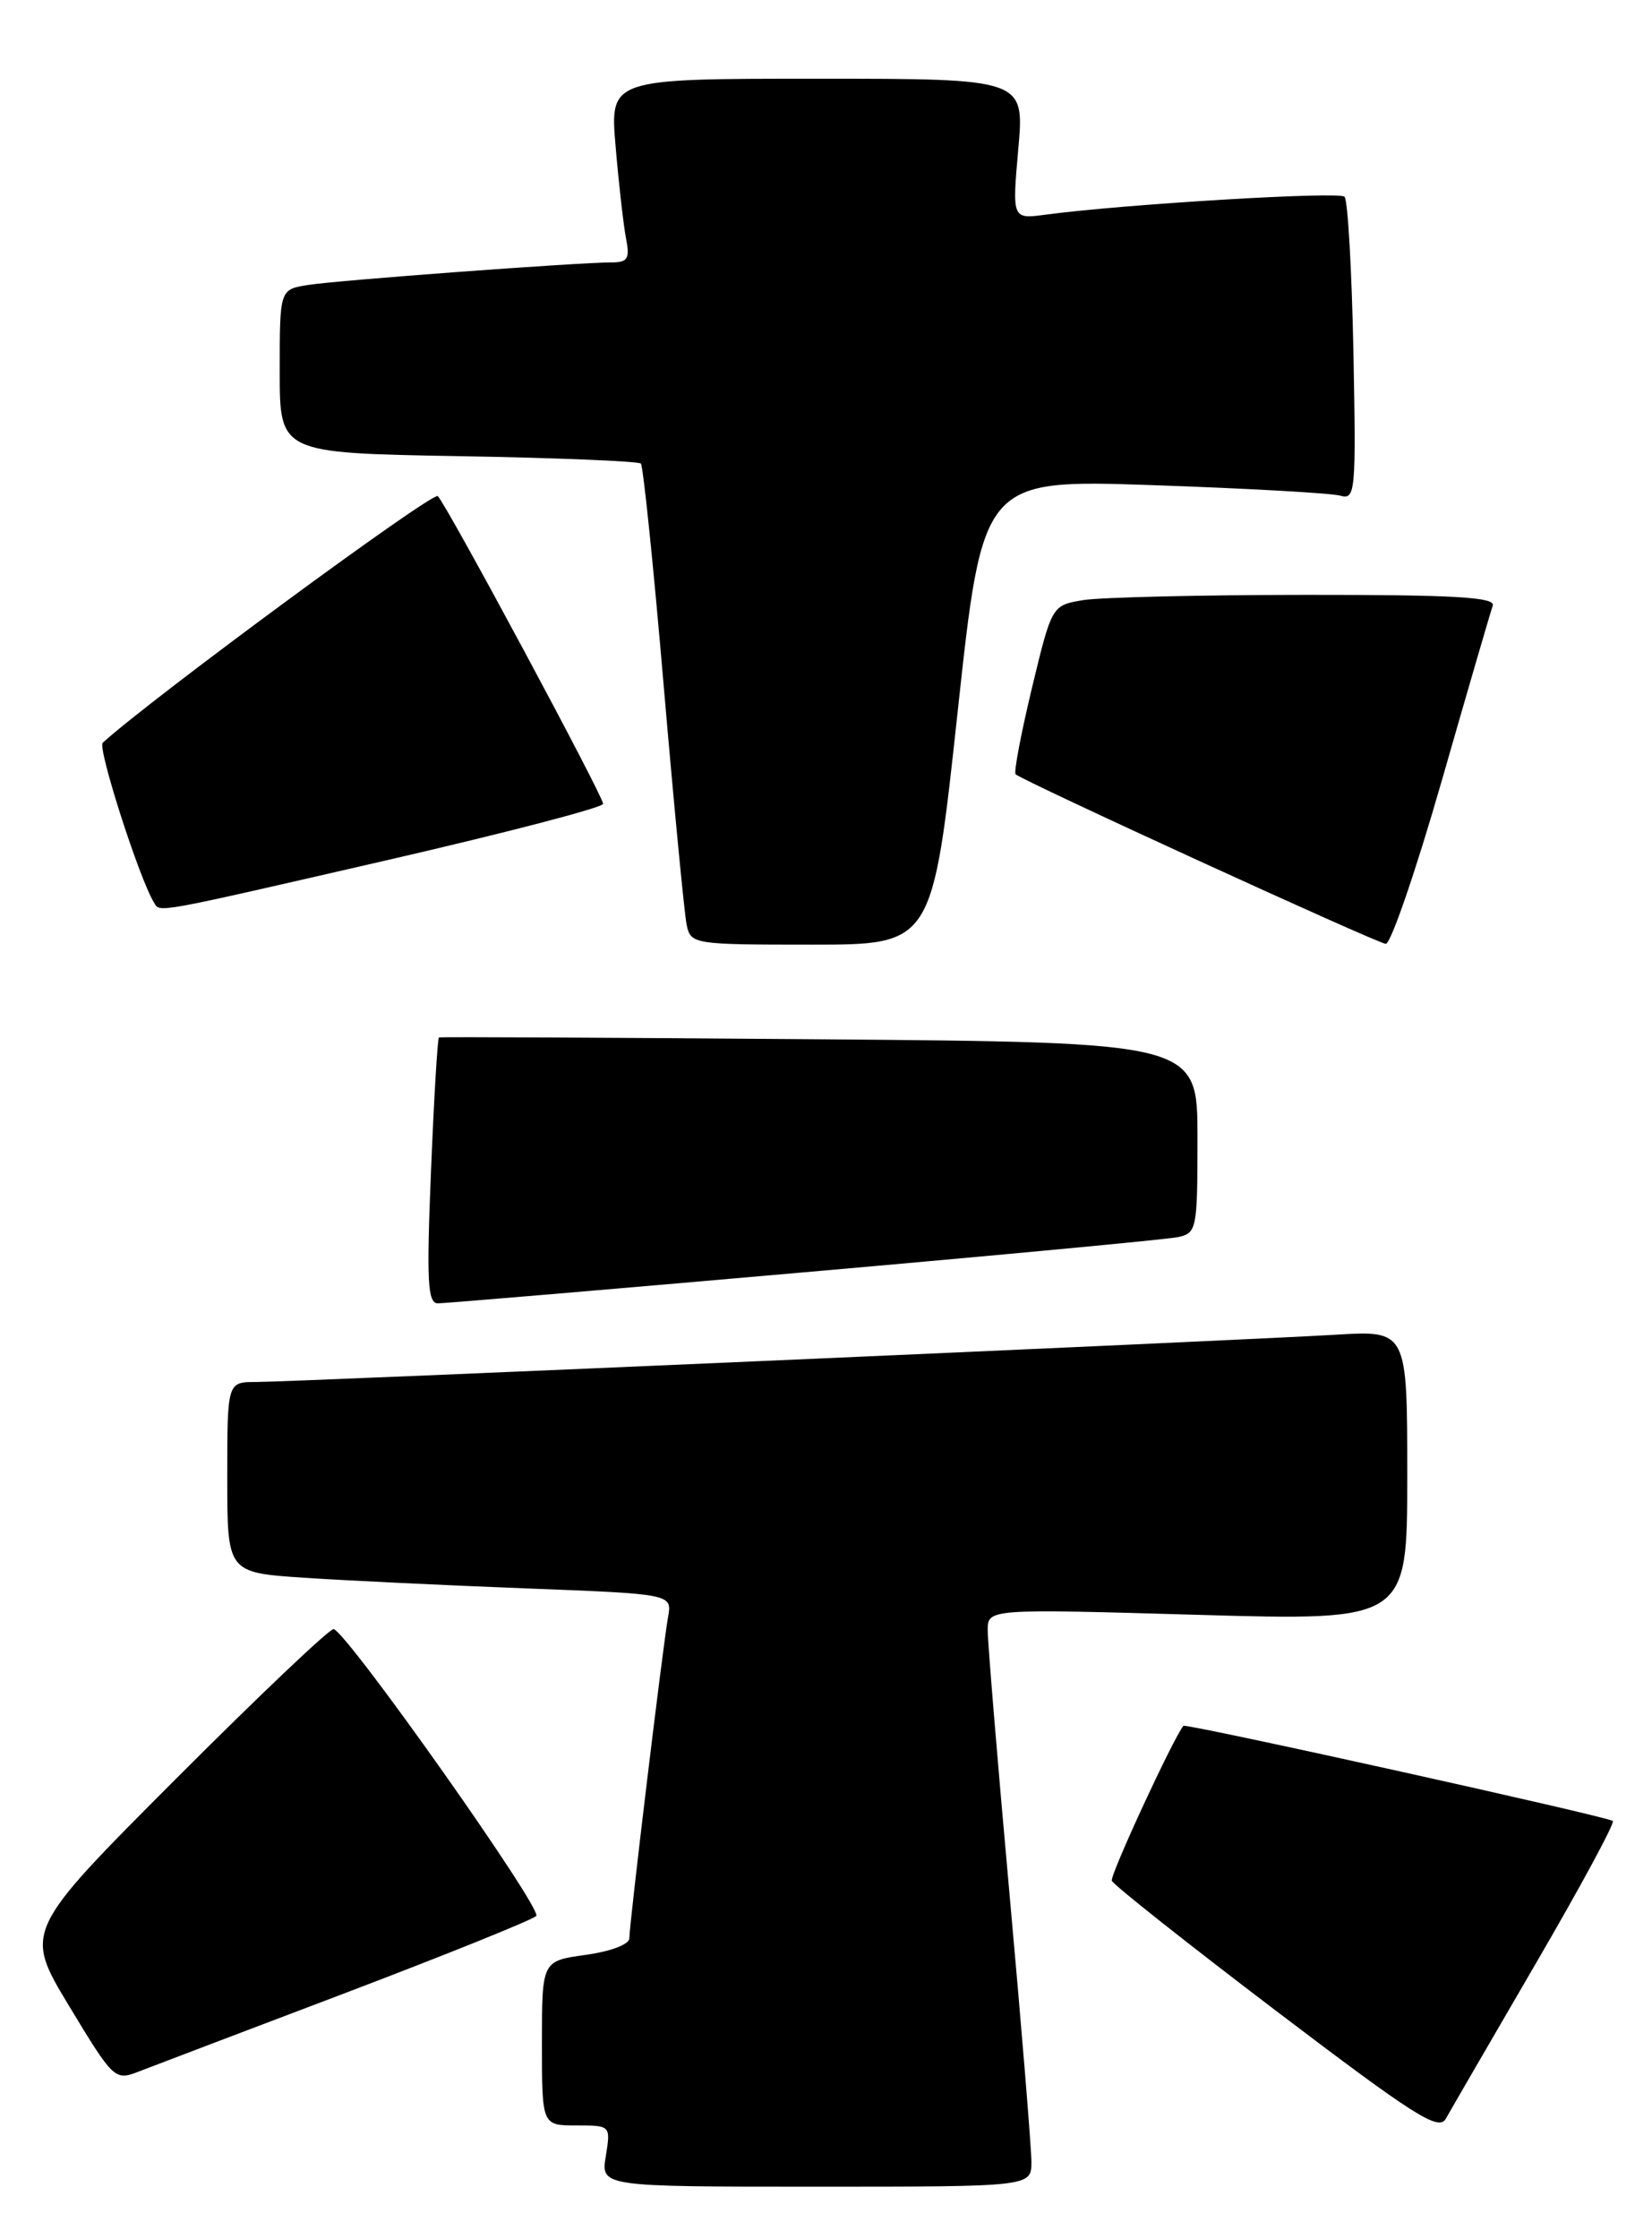 <?xml version="1.0" encoding="UTF-8" standalone="no"?>
<!DOCTYPE svg PUBLIC "-//W3C//DTD SVG 1.1//EN" "http://www.w3.org/Graphics/SVG/1.1/DTD/svg11.dtd" >
<svg xmlns="http://www.w3.org/2000/svg" xmlns:xlink="http://www.w3.org/1999/xlink" version="1.1" viewBox="0 0 189 256">
 <g >
 <path fill="currentColor"
d=" M 118.00 247.16 C 118.00 245.60 116.88 231.85 115.50 216.60 C 114.12 201.35 113.00 187.76 113.00 186.40 C 113.00 183.93 113.00 183.93 137.00 184.62 C 161.00 185.31 161.00 185.31 161.00 168.71 C 161.00 152.10 161.00 152.10 152.75 152.60 C 141.76 153.26 33.53 158.00 29.31 158.00 C 26.00 158.00 26.00 158.00 26.00 168.89 C 26.00 179.79 26.00 179.79 34.75 180.38 C 39.56 180.70 51.02 181.25 60.20 181.60 C 76.90 182.24 76.90 182.24 76.43 184.87 C 75.83 188.24 72.00 219.99 72.00 221.60 C 72.00 222.30 69.88 223.10 67.00 223.50 C 62.00 224.19 62.00 224.19 62.00 233.59 C 62.00 243.00 62.00 243.00 65.94 243.00 C 69.87 243.00 69.87 243.00 69.31 246.50 C 68.74 250.00 68.74 250.00 93.37 250.00 C 118.00 250.00 118.00 250.00 118.00 247.16 Z  M 175.65 224.58 C 180.77 215.80 184.76 208.43 184.52 208.19 C 184.06 207.72 135.65 197.00 135.39 197.31 C 134.24 198.70 126.97 214.40 127.20 215.02 C 127.36 215.48 135.82 222.17 145.98 229.89 C 161.83 241.92 164.60 243.68 165.41 242.23 C 165.93 241.30 170.54 233.36 175.65 224.58 Z  M 39.50 227.86 C 51.05 223.47 60.88 219.51 61.35 219.05 C 62.11 218.29 39.91 186.87 38.18 186.25 C 37.80 186.11 29.67 193.82 20.11 203.39 C 2.74 220.79 2.74 220.79 7.91 229.35 C 12.95 237.70 13.15 237.89 15.79 236.87 C 17.28 236.29 27.95 232.24 39.50 227.86 Z  M 92.00 145.46 C 114.28 143.51 133.51 141.70 134.75 141.44 C 136.92 140.98 137.00 140.56 137.00 130.06 C 137.00 119.17 137.00 119.17 93.75 118.82 C 69.96 118.63 50.37 118.53 50.22 118.61 C 50.06 118.68 49.65 125.54 49.31 133.87 C 48.79 146.49 48.92 149.00 50.09 149.01 C 50.87 149.01 69.72 147.42 92.00 145.46 Z  M 109.56 81.40 C 112.44 54.80 112.44 54.80 131.97 55.47 C 142.71 55.84 152.33 56.38 153.34 56.67 C 155.07 57.16 155.15 56.29 154.84 40.18 C 154.65 30.82 154.20 22.86 153.82 22.49 C 153.20 21.86 128.55 23.35 119.64 24.54 C 115.79 25.06 115.79 25.06 116.50 17.03 C 117.21 9.00 117.21 9.00 93.49 9.00 C 69.77 9.00 69.77 9.00 70.43 16.75 C 70.79 21.01 71.33 25.74 71.62 27.25 C 72.08 29.57 71.82 30.00 69.98 30.00 C 66.17 30.00 38.64 32.04 35.25 32.58 C 32.00 33.09 32.00 33.09 32.00 42.44 C 32.00 51.79 32.00 51.79 52.42 52.15 C 63.65 52.34 73.05 52.73 73.32 53.00 C 73.58 53.27 74.77 64.75 75.94 78.50 C 77.12 92.25 78.30 104.51 78.56 105.75 C 79.03 107.95 79.33 108.00 92.86 108.00 C 106.68 108.00 106.68 108.00 109.56 81.40 Z  M 164.95 89.25 C 167.91 78.94 170.53 69.94 170.78 69.25 C 171.12 68.27 166.41 68.00 149.36 68.01 C 137.34 68.02 125.89 68.29 123.92 68.61 C 120.34 69.21 120.34 69.21 118.06 78.66 C 116.81 83.86 115.97 88.30 116.19 88.52 C 116.91 89.24 157.47 107.81 158.54 107.91 C 159.10 107.96 161.99 99.56 164.95 89.25 Z  M 44.25 98.35 C 57.86 95.22 69.00 92.32 69.00 91.90 C 69.00 91.00 51.19 57.86 50.09 56.72 C 49.54 56.15 17.39 79.79 11.75 84.92 C 11.13 85.49 15.94 100.48 17.62 103.19 C 18.34 104.35 17.26 104.55 44.25 98.35 Z "/>
</g>
</svg>